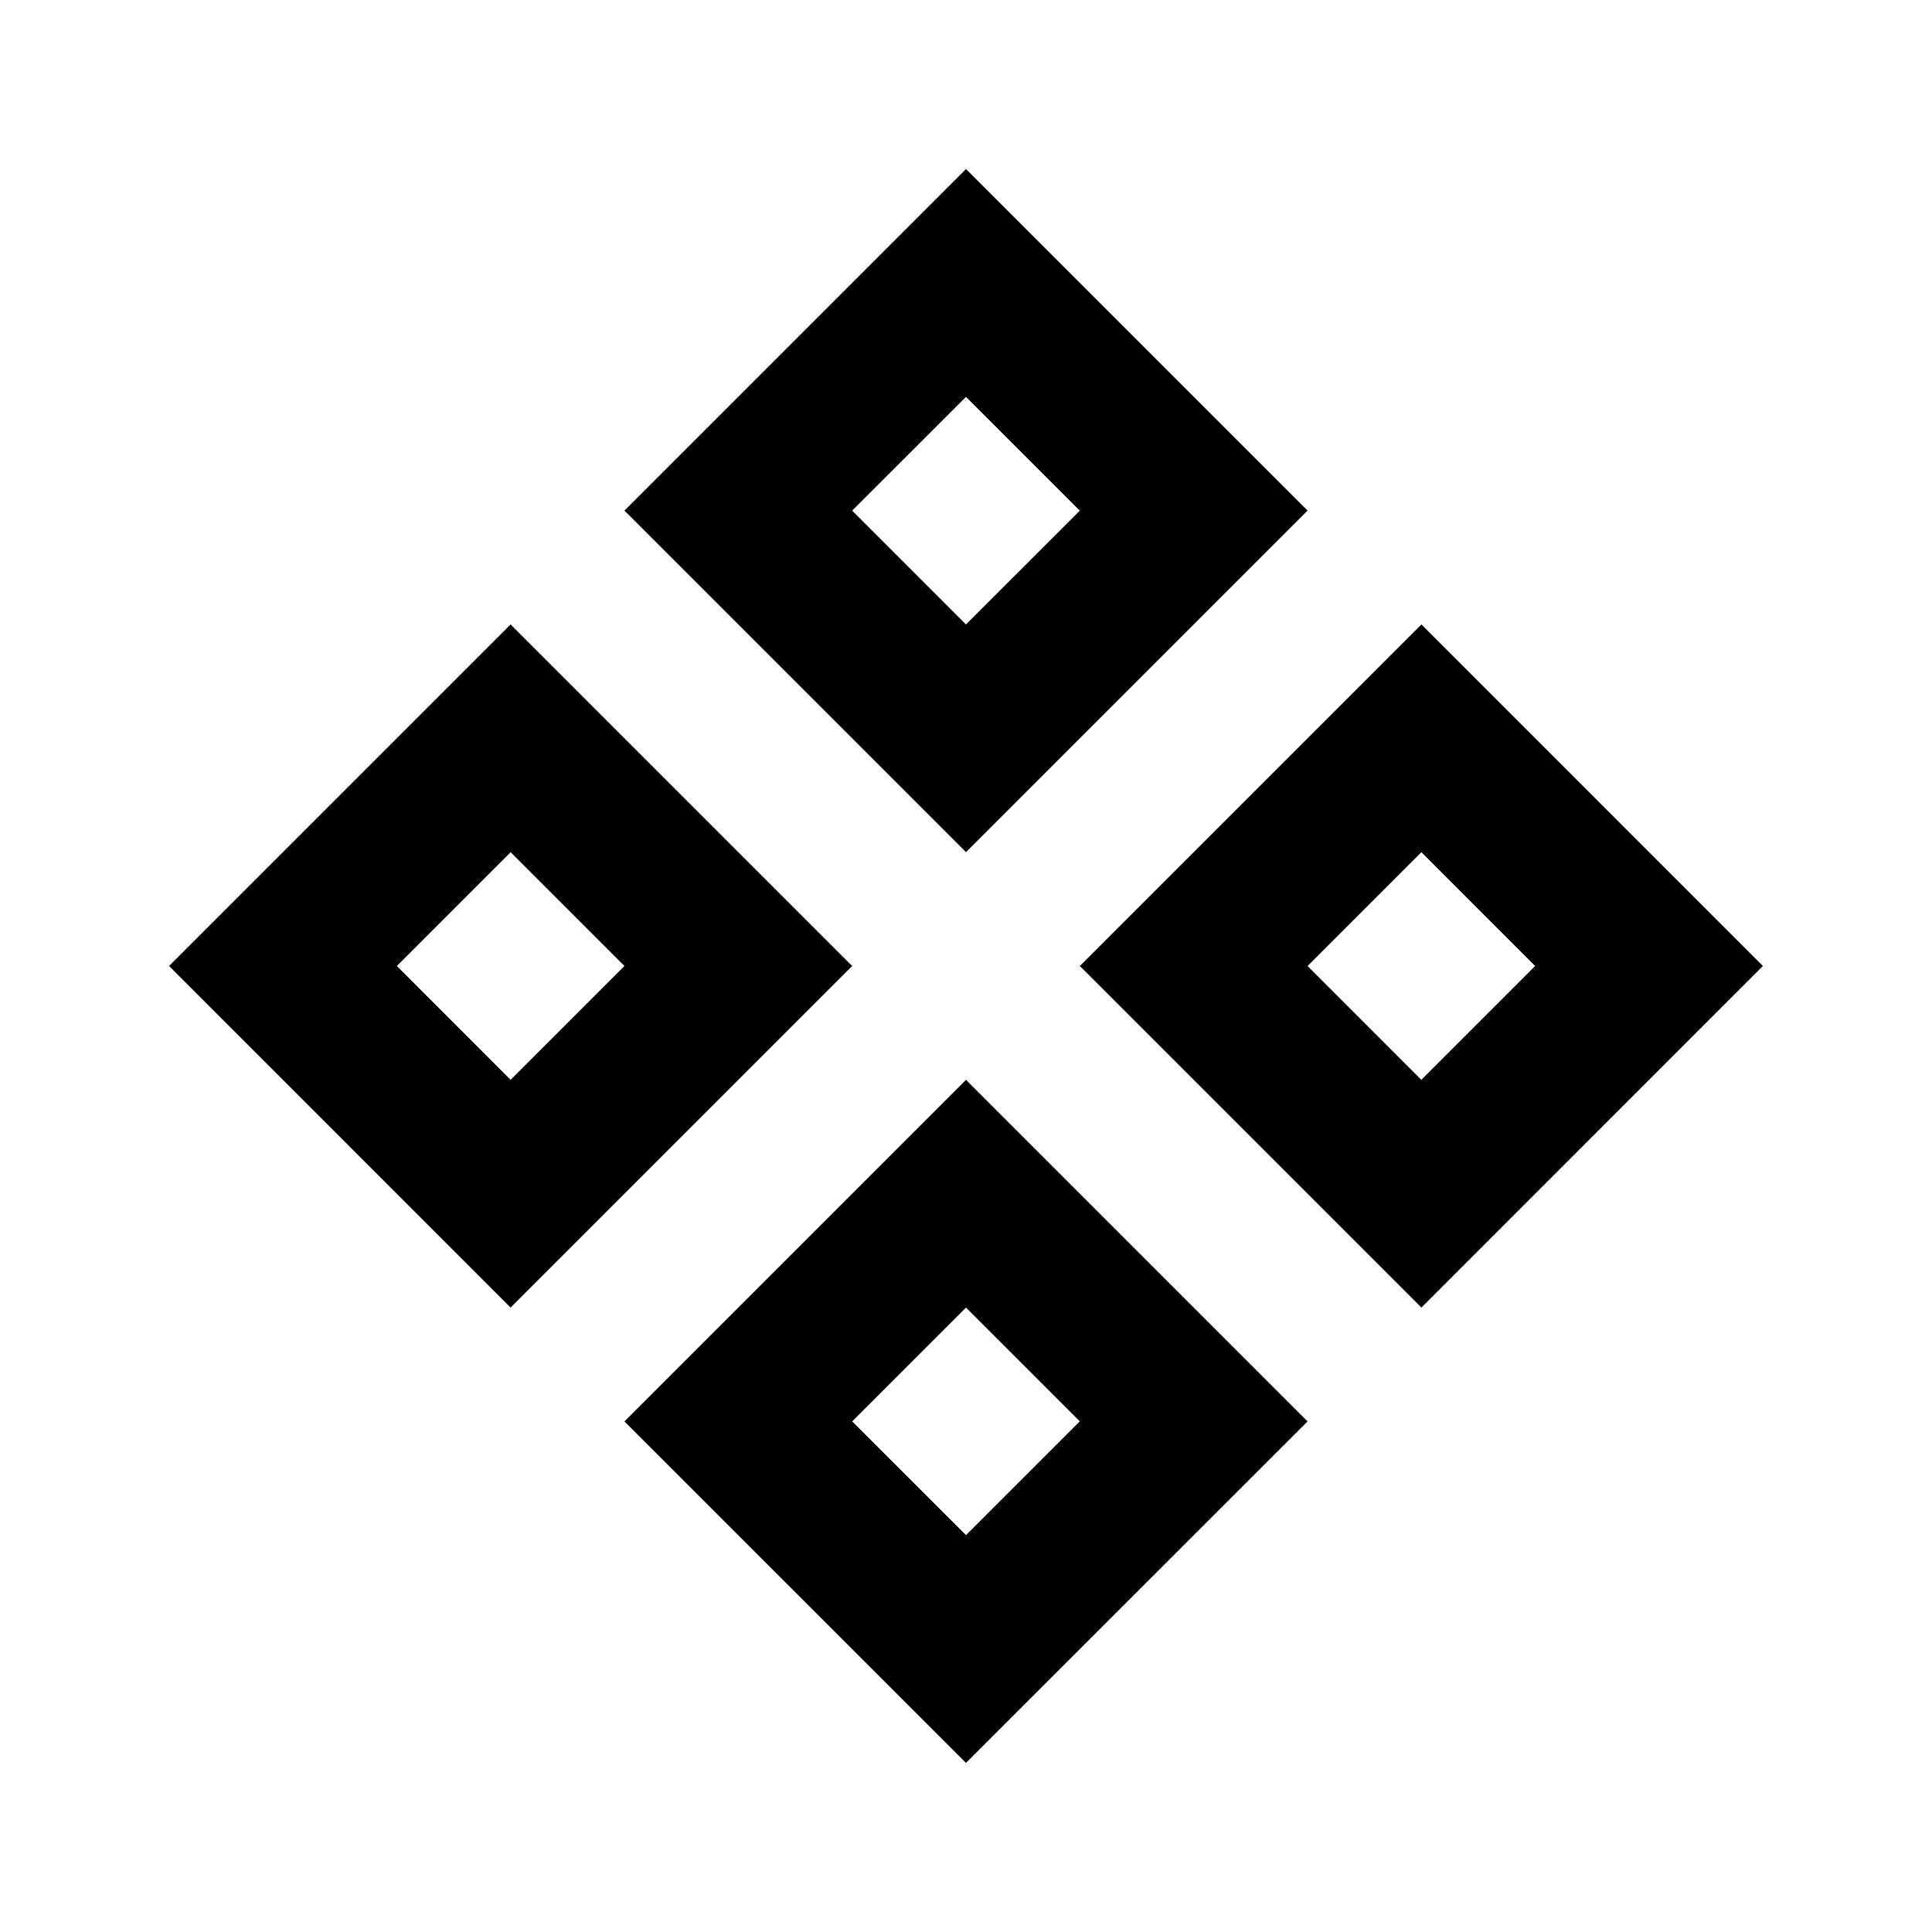<svg xmlns="http://www.w3.org/2000/svg" width="24" height="24" fill="currentColor" viewBox="0 0 24 24">
  <path fill-rule="evenodd" d="M7.757 6.343 12 2.1l4.243 4.243L12 10.586 7.757 6.343ZM12 4.93l1.414 1.414L12 7.757l-1.414-1.414L12 4.93ZM13.414 12l4.243-4.243L21.899 12l-4.242 4.243L13.414 12Zm4.243-1.414L19.07 12l-1.414 1.414L16.243 12l1.414-1.414ZM12 13.414l-4.243 4.243L12 21.899l4.243-4.242L12 13.414Zm1.414 4.243L12 16.243l-1.414 1.414L12 19.07l1.414-1.414ZM2.1 12l4.243-4.243L10.586 12l-4.243 4.243L2.101 12Zm4.243-1.414L7.757 12l-1.414 1.414L4.93 12l1.414-1.414Z" clip-rule="evenodd"/>
</svg>
